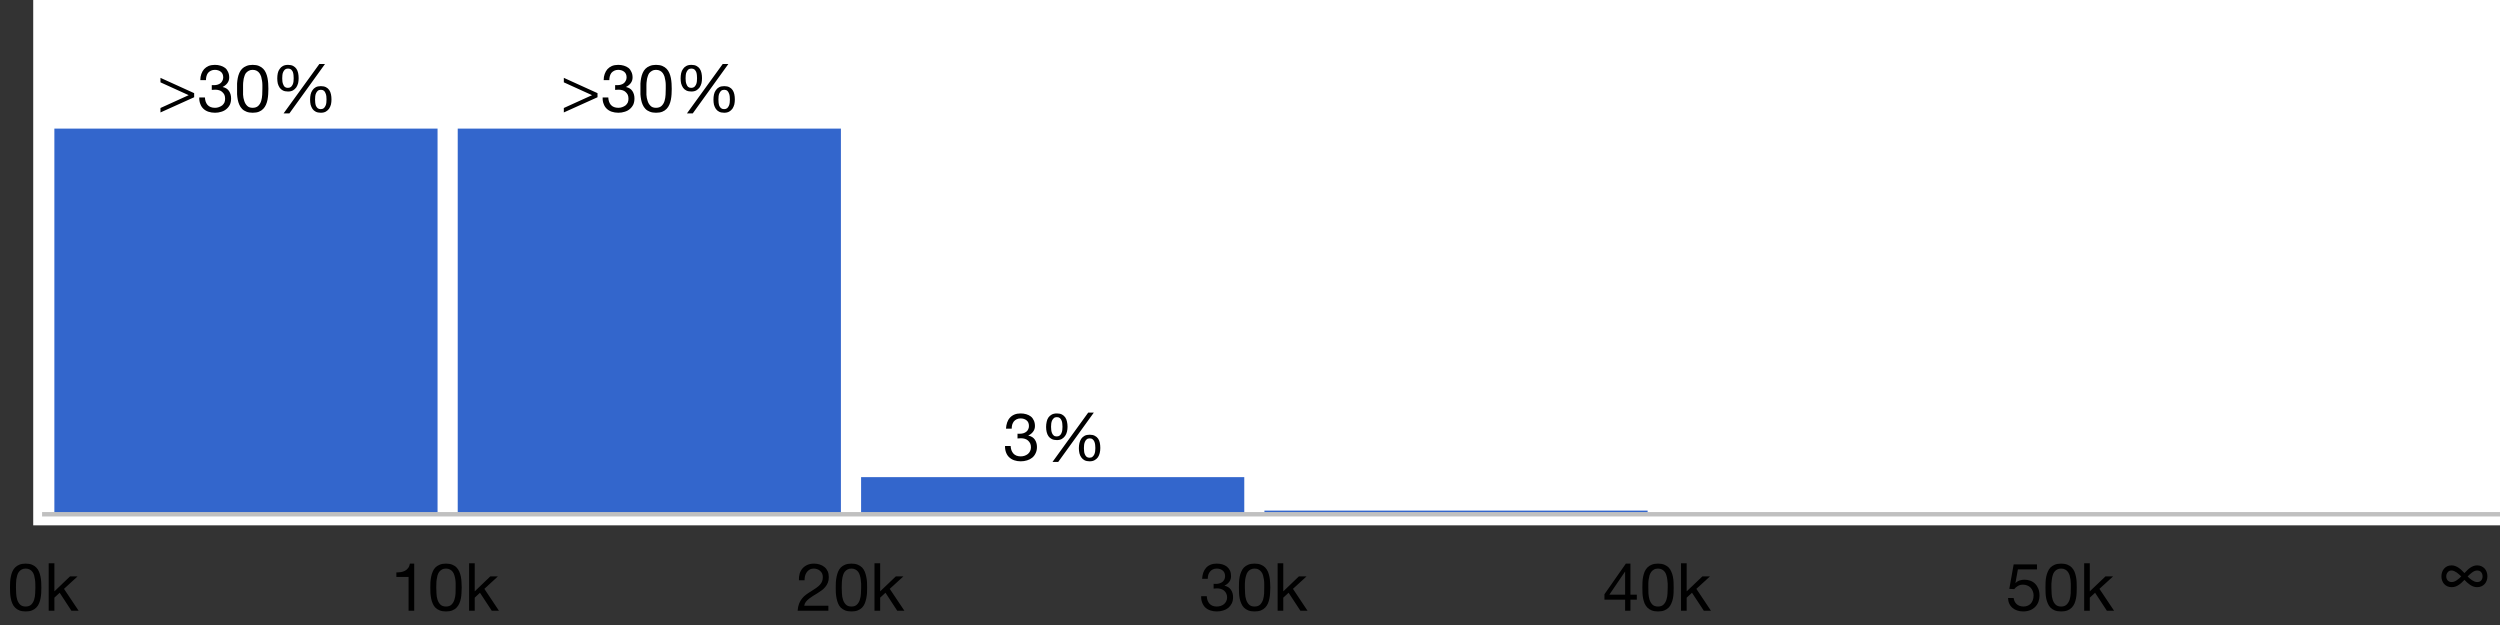 <?xml version="1.0" encoding="UTF-8"?>
<!DOCTYPE svg PUBLIC "-//W3C//DTD SVG 1.1//EN" "http://www.w3.org/Graphics/SVG/1.1/DTD/svg11.dtd">
<svg version="1.2" xmlns="http://www.w3.org/2000/svg" xmlns:xlink="http://www.w3.org/1999/xlink" x="0mm" y="0mm" width="112.889mm" height="28.222mm" viewBox="0 0 112.889 28.222">
<rect x="0" y="0" width="112.889" height="28.222" fill="#333333" stroke="none"/>
<style type="text/css"><![CDATA[
text { font:12px Dialog; }
]]></style>
<g transform="matrix(118.389 0 0 23.222 2 0) ">
<path d="M0,0 L1,0 L1,1 L0,1 L0,0 Z" style="fill:rgb(255,255,255);stroke:none" />
</g>
<g transform="matrix(119.389 0 0 24.222 1.5 -0.5) ">
<path d="M0.004,0.041 L0.996,0.041 L0.996,0.021 L0.992,0.021 L0.992,0.979 L0.996,0.979 L0.996,0.959 L0.004,0.959 L0.004,0.979 L0.008,0.979 L0.008,0.021 L0.004,0.021 L0.004,0.041 Z M0,0.021 L0,0.979 L0,1 L0.004,1 L0.996,1 L1,1 L1,0.979 L1,0.021 L1,0 L0.996,0 L0.004,0 L0,0 L0,0.021 Z" style="fill:rgb(255,255,255);stroke:none" />
</g>
<g transform="matrix(17.303 0 0 17.417 2.455 5.806) ">
<clipPath id="clip1"><path d="M-0.026,-0.333 L6.816,-0.333 L6.816,1 L-0.026,1 L-0.026,-0.333 Z" /></clipPath>
<path d="M0,0 L1,0 L1,1 L0,1 L0,0 Z" style="fill:rgb(51,102,204);stroke:none" clip-path="url(#clip1)" />
</g>
<g transform="matrix(17.303 0 0 17.417 20.669 5.806) ">
<clipPath id="clip2"><path d="M-1.079,-0.333 L5.763,-0.333 L5.763,1 L-1.079,1 L-1.079,-0.333 Z" /></clipPath>
<path d="M0,0 L1,0 L1,1 L0,1 L0,0 Z" style="fill:rgb(51,102,204);stroke:none" clip-path="url(#clip2)" />
</g>
<g transform="matrix(17.303 0 0 1.677 38.883 21.545) ">
<clipPath id="clip3"><path d="M-2.132,-12.847 L4.711,-12.847 L4.711,1 L-2.132,1 L-2.132,-12.847 Z" /></clipPath>
<path d="M0,0 L1,0 L1,1 L0,1 L0,0 Z" style="fill:rgb(51,102,204);stroke:none" clip-path="url(#clip3)" />
</g>
<g transform="matrix(17.303 0 0 0.165 57.096 23.057) ">
<clipPath id="clip4"><path d="M-3.184,-139.436 L3.658,-139.436 L3.658,1 L-3.184,1 L-3.184,-139.436 Z" /></clipPath>
<path d="M0,0 L1,0 L1,1 L0,1 L0,0 Z" style="fill:rgb(51,102,204);stroke:none" clip-path="url(#clip4)" />
</g>
<g transform="matrix(17.303 0 0 0.024 75.31 23.198) ">
<clipPath id="clip5"><path d="M-4.237,-961.4 L2.605,-961.4 L2.605,1 L-4.237,1 L-4.237,-961.4 Z" /></clipPath>
<path d="M0,0 L1,0 L1,1 L0,1 L0,0 Z" style="fill:rgb(51,102,204);stroke:none" clip-path="url(#clip5)" />
</g>
<g transform="matrix(17.303 0 0 0.01 93.524 23.212) ">
<clipPath id="clip6"><path d="M-5.289,-2336.257 L1.553,-2336.257 L1.553,1 L-5.289,1 L-5.289,-2336.257 Z" /></clipPath>
<path d="M0,0 L1,0 L1,1 L0,1 L0,0 Z" style="fill:rgb(51,102,204);stroke:none" clip-path="url(#clip6)" />
</g>
<g transform="matrix(7.722 0 0 2.229 7.246 2.891) ">
<clipPath id="clip7"><path d="M-0.679,-1.297 L14.652,-1.297 L14.652,9.121 L-0.679,9.121 L-0.679,-1.297 Z" /></clipPath>
<path d="M0.746,0.092 Q0.757,0.092 0.764,0.111 Q0.77,0.131 0.774,0.159 Q0.777,0.188 0.778,0.223 Q0.779,0.257 0.779,0.287 Q0.779,0.318 0.778,0.353 Q0.777,0.388 0.773,0.417 Q0.769,0.445 0.763,0.464 Q0.756,0.483 0.745,0.483 Q0.734,0.483 0.727,0.464 Q0.721,0.444 0.718,0.415 Q0.714,0.386 0.713,0.352 Q0.712,0.318 0.712,0.288 Q0.712,0.257 0.713,0.223 Q0.714,0.188 0.718,0.159 Q0.722,0.131 0.728,0.111 Q0.735,0.092 0.746,0.092 Z M0.746,0.017 Q0.728,0.017 0.716,0.04 Q0.704,0.062 0.697,0.1 Q0.689,0.137 0.686,0.186 Q0.683,0.236 0.683,0.291 Q0.683,0.346 0.686,0.394 Q0.69,0.443 0.697,0.479 Q0.704,0.515 0.716,0.536 Q0.728,0.557 0.746,0.557 Q0.763,0.557 0.775,0.534 Q0.786,0.511 0.794,0.474 Q0.801,0.437 0.805,0.388 Q0.808,0.339 0.808,0.287 Q0.808,0.231 0.805,0.182 Q0.802,0.133 0.795,0.097 Q0.788,0.061 0.776,0.039 Q0.764,0.017 0.746,0.017 Z M0.539,0.118 Q0.553,0.118 0.563,0.137 Q0.573,0.156 0.579,0.186 Q0.585,0.217 0.589,0.257 Q0.592,0.297 0.594,0.34 Q0.596,0.382 0.596,0.425 Q0.596,0.467 0.596,0.502 Q0.596,0.556 0.595,0.622 Q0.594,0.689 0.589,0.748 Q0.584,0.806 0.572,0.847 Q0.56,0.887 0.539,0.887 Q0.518,0.887 0.507,0.847 Q0.495,0.806 0.49,0.748 Q0.484,0.689 0.483,0.622 Q0.483,0.556 0.483,0.502 Q0.483,0.467 0.483,0.425 Q0.483,0.382 0.485,0.34 Q0.486,0.297 0.49,0.257 Q0.493,0.217 0.499,0.186 Q0.506,0.156 0.516,0.137 Q0.525,0.118 0.539,0.118 Z M0.938,0.522 Q0.949,0.522 0.956,0.542 Q0.962,0.561 0.965,0.59 Q0.969,0.619 0.97,0.653 Q0.971,0.688 0.971,0.717 Q0.971,0.748 0.97,0.783 Q0.969,0.818 0.965,0.847 Q0.961,0.876 0.955,0.895 Q0.948,0.914 0.937,0.914 Q0.926,0.914 0.919,0.894 Q0.913,0.875 0.909,0.846 Q0.906,0.817 0.905,0.783 Q0.904,0.748 0.904,0.719 Q0.904,0.688 0.905,0.653 Q0.906,0.619 0.91,0.59 Q0.914,0.561 0.92,0.542 Q0.927,0.522 0.938,0.522 Z M0,0.28 L0,0.371 L0.165,0.631 L0,0.891 L0,0.981 L0.197,0.673 L0.197,0.59 L0,0.28 Z M0.318,0.017 Q0.297,0.017 0.281,0.04 Q0.266,0.063 0.255,0.104 Q0.245,0.144 0.239,0.201 Q0.233,0.257 0.233,0.326 L0.266,0.326 Q0.266,0.284 0.269,0.246 Q0.272,0.209 0.278,0.18 Q0.285,0.152 0.295,0.135 Q0.305,0.118 0.318,0.118 Q0.339,0.118 0.353,0.157 Q0.367,0.195 0.367,0.272 Q0.367,0.31 0.362,0.339 Q0.358,0.369 0.351,0.388 Q0.344,0.408 0.334,0.418 Q0.325,0.428 0.314,0.428 L0.303,0.428 Q0.302,0.428 0.3,0.427 L0.3,0.524 Q0.309,0.52 0.32,0.52 Q0.332,0.52 0.343,0.531 Q0.354,0.542 0.361,0.566 Q0.369,0.59 0.374,0.624 Q0.378,0.658 0.378,0.703 Q0.378,0.746 0.374,0.78 Q0.369,0.814 0.361,0.838 Q0.352,0.861 0.341,0.874 Q0.331,0.887 0.319,0.887 Q0.29,0.887 0.275,0.828 Q0.261,0.77 0.26,0.677 L0.227,0.677 Q0.226,0.751 0.233,0.809 Q0.239,0.867 0.251,0.906 Q0.263,0.946 0.28,0.966 Q0.298,0.987 0.319,0.987 Q0.338,0.987 0.355,0.968 Q0.373,0.95 0.385,0.914 Q0.398,0.878 0.406,0.823 Q0.413,0.769 0.413,0.697 Q0.413,0.611 0.401,0.548 Q0.389,0.485 0.364,0.466 L0.364,0.463 Q0.38,0.437 0.391,0.388 Q0.402,0.338 0.402,0.273 Q0.402,0.207 0.395,0.159 Q0.389,0.11 0.378,0.079 Q0.366,0.048 0.351,0.033 Q0.336,0.017 0.318,0.017 Z M0.539,0.017 Q0.518,0.017 0.503,0.039 Q0.487,0.061 0.477,0.097 Q0.467,0.133 0.461,0.182 Q0.455,0.23 0.452,0.284 Q0.449,0.338 0.448,0.394 Q0.448,0.451 0.448,0.503 Q0.448,0.556 0.448,0.612 Q0.449,0.669 0.452,0.723 Q0.455,0.777 0.461,0.824 Q0.467,0.872 0.477,0.908 Q0.487,0.945 0.503,0.966 Q0.518,0.987 0.539,0.987 Q0.561,0.987 0.576,0.966 Q0.591,0.945 0.601,0.908 Q0.611,0.872 0.617,0.824 Q0.623,0.777 0.626,0.723 Q0.629,0.669 0.63,0.612 Q0.631,0.556 0.631,0.503 Q0.631,0.451 0.63,0.394 Q0.629,0.338 0.626,0.284 Q0.623,0.23 0.617,0.182 Q0.611,0.133 0.601,0.097 Q0.591,0.061 0.576,0.039 Q0.561,0.017 0.539,0.017 Z M0.938,0.448 Q0.92,0.448 0.908,0.47 Q0.896,0.493 0.889,0.53 Q0.881,0.568 0.878,0.617 Q0.875,0.666 0.875,0.721 Q0.875,0.777 0.878,0.825 Q0.882,0.873 0.889,0.909 Q0.896,0.945 0.908,0.966 Q0.92,0.987 0.938,0.987 Q0.955,0.987 0.967,0.964 Q0.978,0.942 0.986,0.905 Q0.993,0.868 0.997,0.819 Q1,0.77 1,0.717 Q1,0.662 0.997,0.613 Q0.994,0.564 0.987,0.528 Q0.98,0.491 0.968,0.47 Q0.956,0.448 0.938,0.448 Z M0.929,0 L0.72,1 L0.754,1 L0.962,0 Z" style="fill:rgb(0,0,0);stroke:none" clip-path="url(#clip7)" />
</g>
<g transform="matrix(7.722 0 0 2.229 25.46 2.891) ">
<clipPath id="clip8"><path d="M-3.038,-1.297 L12.293,-1.297 L12.293,9.121 L-3.038,9.121 L-3.038,-1.297 Z" /></clipPath>
<path d="M0.746,0.092 Q0.757,0.092 0.764,0.111 Q0.77,0.131 0.774,0.159 Q0.777,0.188 0.778,0.223 Q0.779,0.257 0.779,0.287 Q0.779,0.318 0.778,0.353 Q0.777,0.388 0.773,0.417 Q0.769,0.445 0.763,0.464 Q0.756,0.483 0.745,0.483 Q0.734,0.483 0.727,0.464 Q0.721,0.444 0.718,0.415 Q0.714,0.386 0.713,0.352 Q0.712,0.318 0.712,0.288 Q0.712,0.257 0.713,0.223 Q0.714,0.188 0.718,0.159 Q0.722,0.131 0.728,0.111 Q0.735,0.092 0.746,0.092 Z M0.746,0.017 Q0.728,0.017 0.716,0.04 Q0.704,0.062 0.697,0.1 Q0.689,0.137 0.686,0.186 Q0.683,0.236 0.683,0.291 Q0.683,0.346 0.686,0.394 Q0.69,0.443 0.697,0.479 Q0.704,0.515 0.716,0.536 Q0.728,0.557 0.746,0.557 Q0.763,0.557 0.775,0.534 Q0.786,0.511 0.794,0.474 Q0.801,0.437 0.805,0.388 Q0.808,0.339 0.808,0.287 Q0.808,0.231 0.805,0.182 Q0.802,0.133 0.795,0.097 Q0.788,0.061 0.776,0.039 Q0.764,0.017 0.746,0.017 Z M0.539,0.118 Q0.553,0.118 0.563,0.137 Q0.573,0.156 0.579,0.186 Q0.585,0.217 0.589,0.257 Q0.592,0.297 0.594,0.34 Q0.596,0.382 0.596,0.425 Q0.596,0.467 0.596,0.502 Q0.596,0.556 0.595,0.622 Q0.594,0.689 0.589,0.748 Q0.584,0.806 0.572,0.847 Q0.56,0.887 0.539,0.887 Q0.518,0.887 0.507,0.847 Q0.495,0.806 0.49,0.748 Q0.484,0.689 0.483,0.622 Q0.483,0.556 0.483,0.502 Q0.483,0.467 0.483,0.425 Q0.483,0.382 0.485,0.34 Q0.486,0.297 0.49,0.257 Q0.493,0.217 0.499,0.186 Q0.506,0.156 0.516,0.137 Q0.525,0.118 0.539,0.118 Z M0.938,0.522 Q0.949,0.522 0.956,0.542 Q0.962,0.561 0.965,0.59 Q0.969,0.619 0.97,0.653 Q0.971,0.688 0.971,0.717 Q0.971,0.748 0.97,0.783 Q0.969,0.818 0.965,0.847 Q0.961,0.876 0.955,0.895 Q0.948,0.914 0.937,0.914 Q0.926,0.914 0.919,0.894 Q0.913,0.875 0.909,0.846 Q0.906,0.817 0.905,0.783 Q0.904,0.748 0.904,0.719 Q0.904,0.688 0.905,0.653 Q0.906,0.619 0.91,0.59 Q0.914,0.561 0.92,0.542 Q0.927,0.522 0.938,0.522 Z M0,0.28 L0,0.371 L0.165,0.631 L0,0.891 L0,0.981 L0.197,0.673 L0.197,0.59 L0,0.28 Z M0.318,0.017 Q0.297,0.017 0.281,0.04 Q0.266,0.063 0.255,0.104 Q0.245,0.144 0.239,0.201 Q0.233,0.257 0.233,0.326 L0.266,0.326 Q0.266,0.284 0.269,0.246 Q0.272,0.209 0.278,0.18 Q0.285,0.152 0.295,0.135 Q0.305,0.118 0.318,0.118 Q0.339,0.118 0.353,0.157 Q0.367,0.195 0.367,0.272 Q0.367,0.31 0.362,0.339 Q0.358,0.369 0.351,0.388 Q0.344,0.408 0.334,0.418 Q0.325,0.428 0.314,0.428 L0.303,0.428 Q0.302,0.428 0.3,0.427 L0.3,0.524 Q0.309,0.52 0.32,0.52 Q0.332,0.52 0.343,0.531 Q0.354,0.542 0.361,0.566 Q0.369,0.59 0.374,0.624 Q0.378,0.658 0.378,0.703 Q0.378,0.746 0.374,0.78 Q0.369,0.814 0.361,0.838 Q0.352,0.861 0.341,0.874 Q0.331,0.887 0.319,0.887 Q0.29,0.887 0.275,0.828 Q0.261,0.77 0.26,0.677 L0.227,0.677 Q0.226,0.751 0.233,0.809 Q0.239,0.867 0.251,0.906 Q0.263,0.946 0.28,0.966 Q0.298,0.987 0.319,0.987 Q0.338,0.987 0.355,0.968 Q0.373,0.95 0.385,0.914 Q0.398,0.878 0.406,0.823 Q0.413,0.769 0.413,0.697 Q0.413,0.611 0.401,0.548 Q0.389,0.485 0.364,0.466 L0.364,0.463 Q0.38,0.437 0.391,0.388 Q0.402,0.338 0.402,0.273 Q0.402,0.207 0.395,0.159 Q0.389,0.11 0.378,0.079 Q0.366,0.048 0.351,0.033 Q0.336,0.017 0.318,0.017 Z M0.539,0.017 Q0.518,0.017 0.503,0.039 Q0.487,0.061 0.477,0.097 Q0.467,0.133 0.461,0.182 Q0.455,0.23 0.452,0.284 Q0.449,0.338 0.448,0.394 Q0.448,0.451 0.448,0.503 Q0.448,0.556 0.448,0.612 Q0.449,0.669 0.452,0.723 Q0.455,0.777 0.461,0.824 Q0.467,0.872 0.477,0.908 Q0.487,0.945 0.503,0.966 Q0.518,0.987 0.539,0.987 Q0.561,0.987 0.576,0.966 Q0.591,0.945 0.601,0.908 Q0.611,0.872 0.617,0.824 Q0.623,0.777 0.626,0.723 Q0.629,0.669 0.63,0.612 Q0.631,0.556 0.631,0.503 Q0.631,0.451 0.63,0.394 Q0.629,0.338 0.626,0.284 Q0.623,0.23 0.617,0.182 Q0.611,0.133 0.601,0.097 Q0.591,0.061 0.576,0.039 Q0.561,0.017 0.539,0.017 Z M0.938,0.448 Q0.92,0.448 0.908,0.47 Q0.896,0.493 0.889,0.53 Q0.881,0.568 0.878,0.617 Q0.875,0.666 0.875,0.721 Q0.875,0.777 0.878,0.825 Q0.882,0.873 0.889,0.909 Q0.896,0.945 0.908,0.966 Q0.92,0.987 0.938,0.987 Q0.955,0.987 0.967,0.964 Q0.978,0.942 0.986,0.905 Q0.993,0.868 0.997,0.819 Q1,0.77 1,0.717 Q1,0.662 0.997,0.613 Q0.994,0.564 0.987,0.528 Q0.98,0.491 0.968,0.47 Q0.956,0.448 0.938,0.448 Z M0.929,0 L0.72,1 L0.754,1 L0.962,0 Z" style="fill:rgb(0,0,0);stroke:none" clip-path="url(#clip8)" />
</g>
<g transform="matrix(4.302 0 0 2.229 45.383 18.631) ">
<clipPath id="clip9"><path d="M-10.084,-8.358 L17.434,-8.358 L17.434,2.06 L-10.084,2.06 L-10.084,-8.358 Z" /></clipPath>
<path d="M0.544,0.092 Q0.564,0.092 0.576,0.111 Q0.587,0.131 0.593,0.159 Q0.6,0.188 0.601,0.223 Q0.603,0.257 0.603,0.287 Q0.603,0.318 0.601,0.353 Q0.599,0.388 0.592,0.417 Q0.586,0.445 0.574,0.464 Q0.562,0.483 0.542,0.483 Q0.522,0.483 0.511,0.464 Q0.499,0.444 0.493,0.415 Q0.487,0.386 0.485,0.352 Q0.483,0.318 0.483,0.288 Q0.483,0.257 0.485,0.223 Q0.487,0.188 0.494,0.159 Q0.501,0.131 0.513,0.111 Q0.524,0.092 0.544,0.092 Z M0.544,0.017 Q0.512,0.017 0.49,0.04 Q0.469,0.062 0.455,0.1 Q0.442,0.137 0.437,0.186 Q0.431,0.236 0.431,0.291 Q0.431,0.346 0.437,0.394 Q0.443,0.443 0.456,0.479 Q0.469,0.515 0.491,0.536 Q0.513,0.557 0.544,0.557 Q0.575,0.557 0.596,0.534 Q0.616,0.511 0.63,0.474 Q0.644,0.437 0.65,0.388 Q0.656,0.339 0.656,0.287 Q0.656,0.231 0.65,0.182 Q0.645,0.133 0.632,0.097 Q0.619,0.061 0.598,0.039 Q0.577,0.017 0.544,0.017 Z M0.888,0.522 Q0.909,0.522 0.92,0.542 Q0.932,0.561 0.938,0.59 Q0.944,0.619 0.946,0.653 Q0.948,0.688 0.948,0.717 Q0.948,0.748 0.946,0.783 Q0.944,0.818 0.937,0.847 Q0.93,0.876 0.918,0.895 Q0.907,0.914 0.886,0.914 Q0.867,0.914 0.855,0.894 Q0.844,0.875 0.838,0.846 Q0.831,0.817 0.83,0.783 Q0.828,0.748 0.828,0.719 Q0.828,0.688 0.83,0.653 Q0.832,0.619 0.839,0.59 Q0.845,0.561 0.857,0.542 Q0.869,0.522 0.888,0.522 Z M0.163,0.017 Q0.126,0.017 0.098,0.04 Q0.07,0.063 0.051,0.104 Q0.032,0.144 0.022,0.201 Q0.012,0.257 0.01,0.326 L0.07,0.326 Q0.07,0.284 0.075,0.246 Q0.081,0.209 0.092,0.18 Q0.104,0.152 0.122,0.135 Q0.14,0.118 0.163,0.118 Q0.201,0.118 0.226,0.157 Q0.251,0.195 0.251,0.272 Q0.251,0.31 0.243,0.339 Q0.236,0.369 0.223,0.388 Q0.21,0.408 0.193,0.418 Q0.176,0.428 0.157,0.428 L0.137,0.428 Q0.135,0.428 0.131,0.427 L0.131,0.524 Q0.148,0.52 0.167,0.52 Q0.189,0.52 0.208,0.531 Q0.227,0.542 0.241,0.566 Q0.255,0.59 0.264,0.624 Q0.272,0.658 0.272,0.703 Q0.272,0.746 0.263,0.78 Q0.255,0.814 0.24,0.838 Q0.225,0.861 0.206,0.874 Q0.186,0.887 0.165,0.887 Q0.114,0.887 0.087,0.828 Q0.061,0.77 0.059,0.677 L0,0.677 Q-0.001,0.751 0.011,0.809 Q0.022,0.867 0.044,0.906 Q0.066,0.946 0.096,0.966 Q0.127,0.987 0.165,0.987 Q0.199,0.987 0.231,0.968 Q0.262,0.95 0.285,0.914 Q0.308,0.878 0.321,0.823 Q0.335,0.769 0.335,0.697 Q0.335,0.611 0.313,0.548 Q0.291,0.485 0.245,0.466 L0.245,0.463 Q0.275,0.437 0.294,0.388 Q0.314,0.338 0.314,0.273 Q0.314,0.207 0.302,0.159 Q0.291,0.11 0.271,0.079 Q0.25,0.048 0.223,0.033 Q0.195,0.017 0.163,0.017 Z M0.888,0.448 Q0.856,0.448 0.835,0.47 Q0.813,0.493 0.8,0.53 Q0.787,0.568 0.781,0.617 Q0.775,0.666 0.775,0.721 Q0.775,0.777 0.781,0.825 Q0.787,0.873 0.801,0.909 Q0.814,0.945 0.835,0.966 Q0.857,0.987 0.888,0.987 Q0.919,0.987 0.94,0.964 Q0.961,0.942 0.975,0.905 Q0.988,0.868 0.994,0.819 Q1,0.77 1,0.717 Q1,0.662 0.995,0.613 Q0.99,0.564 0.977,0.528 Q0.964,0.491 0.942,0.47 Q0.921,0.448 0.888,0.448 Z M0.873,0 L0.498,1 L0.558,1 L0.932,0 Z" style="fill:rgb(0,0,0);stroke:none" clip-path="url(#clip9)" />
</g>
<g transform="matrix(118.589 0 0 0.2 1.9 23.122) ">
<path d="M0.001,1 L0.999,1 L1,1 L1,0 L0.999,0 L0.001,0 L0,0 L0,1 L0.001,1 Z" style="fill:rgb(192,192,192);stroke:none" />
</g>
<g transform="matrix(0 0 0 3 2 21.722) ">
<path d="MNaN,0 LNaN,1 LNaN,1 LNaN,1 LNaN,1 LNaN,0 LNaN,0 LNaN,0 LNaN,0 Z" style="fill:rgb(0,0,0);stroke:none" />
</g>
<g transform="matrix(3.099 0 0 2.175 0.451 25.435) ">
<path d="M0.228,0.11 Q0.263,0.11 0.288,0.13 Q0.312,0.149 0.328,0.18 Q0.344,0.211 0.352,0.252 Q0.36,0.294 0.364,0.337 Q0.369,0.381 0.369,0.424 Q0.37,0.468 0.37,0.503 Q0.37,0.559 0.367,0.627 Q0.365,0.695 0.352,0.755 Q0.339,0.815 0.31,0.857 Q0.281,0.898 0.228,0.898 Q0.176,0.898 0.147,0.857 Q0.118,0.815 0.105,0.755 Q0.092,0.695 0.09,0.627 Q0.087,0.559 0.087,0.503 Q0.087,0.468 0.088,0.424 Q0.088,0.381 0.092,0.337 Q0.097,0.294 0.105,0.252 Q0.113,0.211 0.129,0.18 Q0.145,0.149 0.169,0.13 Q0.194,0.11 0.228,0.11 Z M0.564,0 L0.564,0.985 L0.647,0.985 L0.647,0.714 L0.724,0.612 L0.895,0.985 L1,0.985 L0.787,0.531 L0.985,0.272 L0.875,0.272 L0.647,0.583 L0.647,0 Z M0.228,0.007 Q0.175,0.007 0.137,0.029 Q0.099,0.051 0.074,0.088 Q0.048,0.126 0.034,0.175 Q0.019,0.225 0.012,0.28 Q0.004,0.335 0.002,0.393 Q0,0.451 0,0.505 Q0,0.559 0.002,0.617 Q0.004,0.674 0.012,0.73 Q0.019,0.785 0.034,0.834 Q0.048,0.883 0.074,0.92 Q0.099,0.957 0.137,0.979 Q0.175,1 0.228,1 Q0.283,1 0.32,0.979 Q0.358,0.957 0.383,0.92 Q0.409,0.883 0.423,0.834 Q0.438,0.785 0.445,0.73 Q0.453,0.674 0.455,0.617 Q0.457,0.559 0.457,0.505 Q0.457,0.451 0.455,0.393 Q0.453,0.335 0.445,0.28 Q0.438,0.225 0.423,0.175 Q0.409,0.126 0.383,0.088 Q0.358,0.051 0.32,0.029 Q0.282,0.007 0.228,0.007 Z" style="fill:rgb(0,0,0);stroke:none" />
</g>
<g transform="matrix(0 0 0 3 20.214 21.722) ">
<path d="MNaN,0 LNaN,1 LNaN,1 LNaN,1 LNaN,1 LNaN,0 LNaN,0 LNaN,0 LNaN,0 Z" style="fill:rgb(0,0,0);stroke:none" />
</g>
<g transform="matrix(4.632 0 0 2.175 17.898 25.435) ">
<path d="M0.484,0.11 Q0.507,0.11 0.523,0.13 Q0.54,0.149 0.55,0.18 Q0.561,0.211 0.566,0.252 Q0.572,0.294 0.575,0.337 Q0.578,0.381 0.578,0.424 Q0.578,0.468 0.578,0.503 Q0.578,0.559 0.577,0.627 Q0.575,0.695 0.566,0.755 Q0.558,0.815 0.538,0.857 Q0.519,0.898 0.484,0.898 Q0.449,0.898 0.429,0.857 Q0.41,0.815 0.401,0.755 Q0.392,0.695 0.391,0.627 Q0.389,0.559 0.389,0.503 Q0.389,0.468 0.39,0.424 Q0.39,0.381 0.393,0.337 Q0.396,0.294 0.401,0.252 Q0.407,0.211 0.417,0.18 Q0.428,0.149 0.444,0.13 Q0.46,0.11 0.484,0.11 Z M0.132,0.007 Q0.128,0.062 0.115,0.098 Q0.103,0.134 0.085,0.154 Q0.067,0.175 0.045,0.183 Q0.023,0.19 0,0.19 L0,0.284 L0.119,0.284 L0.119,0.985 L0.174,0.985 L0.174,0.007 Z M0.709,0 L0.709,0.985 L0.764,0.985 L0.764,0.714 L0.815,0.612 L0.93,0.985 L1,0.985 L0.858,0.531 L0.99,0.272 L0.916,0.272 L0.764,0.583 L0.764,0 Z M0.484,0.007 Q0.448,0.007 0.423,0.029 Q0.397,0.051 0.38,0.088 Q0.363,0.126 0.354,0.175 Q0.344,0.225 0.339,0.28 Q0.334,0.335 0.332,0.393 Q0.331,0.451 0.331,0.505 Q0.331,0.559 0.332,0.617 Q0.334,0.674 0.339,0.73 Q0.344,0.785 0.354,0.834 Q0.363,0.883 0.38,0.92 Q0.397,0.957 0.423,0.979 Q0.448,1 0.484,1 Q0.52,1 0.545,0.979 Q0.571,0.957 0.587,0.92 Q0.604,0.883 0.614,0.834 Q0.624,0.785 0.629,0.73 Q0.634,0.674 0.635,0.617 Q0.637,0.559 0.637,0.505 Q0.637,0.451 0.635,0.393 Q0.634,0.335 0.629,0.28 Q0.624,0.225 0.614,0.175 Q0.604,0.126 0.587,0.088 Q0.571,0.051 0.545,0.029 Q0.519,0.007 0.484,0.007 Z" style="fill:rgb(0,0,0);stroke:none" />
</g>
<g transform="matrix(0 0 0 3 38.427 21.722) ">
<path d="MNaN,0 LNaN,1 LNaN,1 LNaN,1 LNaN,1 LNaN,0 LNaN,0 LNaN,0 LNaN,0 Z" style="fill:rgb(0,0,0);stroke:none" />
</g>
<g transform="matrix(4.821 0 0 2.175 36.017 25.435) ">
<path d="M0.504,0.11 Q0.526,0.11 0.542,0.13 Q0.558,0.149 0.568,0.18 Q0.578,0.211 0.583,0.252 Q0.589,0.294 0.591,0.337 Q0.594,0.381 0.595,0.424 Q0.595,0.468 0.595,0.503 Q0.595,0.559 0.593,0.627 Q0.592,0.695 0.583,0.755 Q0.575,0.815 0.556,0.857 Q0.538,0.898 0.504,0.898 Q0.47,0.898 0.452,0.857 Q0.433,0.815 0.425,0.755 Q0.416,0.695 0.415,0.627 Q0.413,0.559 0.413,0.503 Q0.413,0.468 0.414,0.424 Q0.414,0.381 0.417,0.337 Q0.419,0.294 0.425,0.252 Q0.43,0.211 0.44,0.18 Q0.451,0.149 0.466,0.13 Q0.482,0.11 0.504,0.11 Z M0.154,0.007 Q0.119,0.007 0.092,0.033 Q0.065,0.059 0.046,0.106 Q0.028,0.152 0.019,0.215 Q0.011,0.279 0.012,0.353 L0.065,0.353 Q0.065,0.309 0.069,0.266 Q0.074,0.222 0.085,0.188 Q0.095,0.153 0.112,0.132 Q0.128,0.11 0.151,0.11 Q0.169,0.11 0.184,0.123 Q0.2,0.135 0.211,0.159 Q0.223,0.182 0.23,0.214 Q0.236,0.247 0.236,0.287 Q0.236,0.338 0.229,0.377 Q0.222,0.415 0.208,0.448 Q0.194,0.481 0.173,0.514 Q0.152,0.546 0.124,0.585 Q0.101,0.615 0.08,0.65 Q0.058,0.684 0.042,0.73 Q0.025,0.775 0.014,0.837 Q0.003,0.898 0,0.985 L0.288,0.985 L0.288,0.881 L0.062,0.881 Q0.065,0.836 0.077,0.801 Q0.09,0.766 0.107,0.735 Q0.124,0.705 0.144,0.678 Q0.165,0.651 0.185,0.623 Q0.206,0.594 0.225,0.563 Q0.245,0.531 0.259,0.492 Q0.274,0.452 0.283,0.403 Q0.292,0.353 0.292,0.288 Q0.292,0.219 0.282,0.167 Q0.271,0.114 0.252,0.079 Q0.233,0.044 0.208,0.026 Q0.183,0.007 0.154,0.007 Z M0.72,0 L0.72,0.985 L0.773,0.985 L0.773,0.714 L0.823,0.612 L0.933,0.985 L1,0.985 L0.863,0.531 L0.991,0.272 L0.92,0.272 L0.773,0.583 L0.773,0 Z M0.504,0.007 Q0.47,0.007 0.445,0.029 Q0.421,0.051 0.404,0.088 Q0.388,0.126 0.379,0.175 Q0.37,0.225 0.365,0.28 Q0.36,0.335 0.358,0.393 Q0.357,0.451 0.357,0.505 Q0.357,0.559 0.358,0.617 Q0.36,0.674 0.365,0.73 Q0.37,0.785 0.379,0.834 Q0.388,0.883 0.404,0.92 Q0.421,0.957 0.445,0.979 Q0.47,1 0.504,1 Q0.539,1 0.563,0.979 Q0.587,0.957 0.604,0.92 Q0.62,0.883 0.629,0.834 Q0.638,0.785 0.643,0.73 Q0.648,0.674 0.65,0.617 Q0.651,0.559 0.651,0.505 Q0.651,0.451 0.65,0.393 Q0.648,0.335 0.643,0.28 Q0.638,0.225 0.629,0.175 Q0.62,0.126 0.604,0.088 Q0.587,0.051 0.563,0.029 Q0.538,0.007 0.504,0.007 Z" style="fill:rgb(0,0,0);stroke:none" />
</g>
<g transform="matrix(0 0 0 3 56.641 21.722) ">
<path d="MNaN,0 LNaN,1 LNaN,1 LNaN,1 LNaN,1 LNaN,0 LNaN,0 LNaN,0 LNaN,0 Z" style="fill:rgb(0,0,0);stroke:none" />
</g>
<g transform="matrix(4.803 0 0 2.175 54.239 25.435) ">
<path d="M0.502,0.11 Q0.525,0.11 0.54,0.13 Q0.556,0.149 0.566,0.18 Q0.577,0.211 0.582,0.252 Q0.587,0.294 0.59,0.337 Q0.593,0.381 0.593,0.424 Q0.593,0.468 0.593,0.503 Q0.593,0.559 0.592,0.627 Q0.59,0.695 0.582,0.755 Q0.573,0.815 0.555,0.857 Q0.536,0.898 0.502,0.898 Q0.468,0.898 0.45,0.857 Q0.431,0.815 0.423,0.755 Q0.414,0.695 0.413,0.627 Q0.411,0.559 0.411,0.503 Q0.411,0.468 0.411,0.424 Q0.412,0.381 0.414,0.337 Q0.417,0.294 0.423,0.252 Q0.428,0.211 0.438,0.18 Q0.448,0.149 0.464,0.13 Q0.48,0.11 0.502,0.11 Z M0.719,0 L0.719,0.985 L0.772,0.985 L0.772,0.714 L0.822,0.612 L0.933,0.985 L1,0.985 L0.863,0.531 L0.991,0.272 L0.919,0.272 L0.772,0.583 L0.772,0 Z M0.146,0.007 Q0.113,0.007 0.088,0.03 Q0.062,0.054 0.046,0.095 Q0.029,0.137 0.02,0.194 Q0.011,0.252 0.009,0.323 L0.062,0.323 Q0.062,0.28 0.067,0.241 Q0.072,0.203 0.083,0.174 Q0.093,0.145 0.109,0.128 Q0.125,0.11 0.146,0.11 Q0.18,0.11 0.202,0.15 Q0.225,0.189 0.225,0.268 Q0.225,0.306 0.218,0.337 Q0.211,0.367 0.2,0.387 Q0.188,0.407 0.173,0.417 Q0.157,0.428 0.141,0.428 L0.123,0.428 Q0.121,0.428 0.117,0.426 L0.117,0.526 Q0.132,0.521 0.149,0.521 Q0.169,0.521 0.186,0.533 Q0.204,0.545 0.216,0.569 Q0.229,0.593 0.236,0.628 Q0.244,0.663 0.244,0.709 Q0.244,0.753 0.236,0.788 Q0.228,0.823 0.215,0.848 Q0.202,0.872 0.184,0.885 Q0.167,0.898 0.147,0.898 Q0.102,0.898 0.078,0.838 Q0.054,0.778 0.053,0.683 L0,0.683 Q-0.001,0.759 0.01,0.818 Q0.02,0.877 0.039,0.918 Q0.059,0.959 0.086,0.979 Q0.114,1 0.147,1 Q0.179,1 0.206,0.981 Q0.234,0.963 0.255,0.926 Q0.275,0.888 0.288,0.832 Q0.3,0.777 0.3,0.703 Q0.3,0.615 0.28,0.55 Q0.26,0.486 0.22,0.466 L0.22,0.463 Q0.246,0.437 0.264,0.386 Q0.281,0.335 0.281,0.269 Q0.281,0.201 0.271,0.152 Q0.26,0.102 0.242,0.07 Q0.224,0.039 0.2,0.023 Q0.175,0.007 0.146,0.007 Z M0.502,0.007 Q0.468,0.007 0.443,0.029 Q0.419,0.051 0.402,0.088 Q0.386,0.126 0.377,0.175 Q0.367,0.225 0.362,0.28 Q0.357,0.335 0.356,0.393 Q0.355,0.451 0.355,0.505 Q0.355,0.559 0.356,0.617 Q0.357,0.674 0.362,0.73 Q0.367,0.785 0.377,0.834 Q0.386,0.883 0.402,0.92 Q0.419,0.957 0.443,0.979 Q0.468,1 0.502,1 Q0.537,1 0.562,0.979 Q0.586,0.957 0.602,0.92 Q0.618,0.883 0.628,0.834 Q0.637,0.785 0.642,0.73 Q0.647,0.674 0.648,0.617 Q0.65,0.559 0.65,0.505 Q0.65,0.451 0.648,0.393 Q0.647,0.335 0.642,0.28 Q0.637,0.225 0.628,0.175 Q0.618,0.126 0.602,0.088 Q0.586,0.051 0.561,0.029 Q0.537,0.007 0.502,0.007 Z" style="fill:rgb(0,0,0);stroke:none" />
</g>
<g transform="matrix(0 0 0 3 74.855 21.722) ">
<path d="MNaN,0 LNaN,1 LNaN,1 LNaN,1 LNaN,1 LNaN,0 LNaN,0 LNaN,0 LNaN,0 Z" style="fill:rgb(0,0,0);stroke:none" />
</g>
<g transform="matrix(4.809 0 0 2.175 72.45 25.435) ">
<path d="M0.194,0.174 L0.194,0.652 L0.046,0.652 L0.193,0.174 Z M0.503,0.11 Q0.525,0.11 0.541,0.13 Q0.556,0.149 0.567,0.18 Q0.577,0.211 0.582,0.252 Q0.588,0.294 0.59,0.337 Q0.593,0.381 0.594,0.424 Q0.594,0.468 0.594,0.503 Q0.594,0.559 0.592,0.627 Q0.591,0.695 0.582,0.755 Q0.574,0.815 0.555,0.857 Q0.536,0.898 0.503,0.898 Q0.469,0.898 0.45,0.857 Q0.432,0.815 0.423,0.755 Q0.415,0.695 0.413,0.627 Q0.412,0.559 0.412,0.503 Q0.412,0.468 0.412,0.424 Q0.412,0.381 0.415,0.337 Q0.418,0.294 0.423,0.252 Q0.429,0.211 0.439,0.18 Q0.449,0.149 0.465,0.13 Q0.48,0.11 0.503,0.11 Z M0.201,0.007 L0,0.643 L0,0.756 L0.194,0.756 L0.194,0.985 L0.244,0.985 L0.244,0.756 L0.304,0.756 L0.304,0.652 L0.244,0.652 L0.244,0.007 Z M0.719,0 L0.719,0.985 L0.772,0.985 L0.772,0.714 L0.822,0.612 L0.933,0.985 L1,0.985 L0.863,0.531 L0.991,0.272 L0.92,0.272 L0.772,0.583 L0.772,0 Z M0.503,0.007 Q0.468,0.007 0.444,0.029 Q0.419,0.051 0.403,0.088 Q0.387,0.126 0.377,0.175 Q0.368,0.225 0.363,0.28 Q0.358,0.335 0.357,0.393 Q0.356,0.451 0.356,0.505 Q0.356,0.559 0.357,0.617 Q0.358,0.674 0.363,0.73 Q0.368,0.785 0.377,0.834 Q0.387,0.883 0.403,0.92 Q0.419,0.957 0.444,0.979 Q0.468,1 0.503,1 Q0.538,1 0.562,0.979 Q0.586,0.957 0.603,0.92 Q0.619,0.883 0.628,0.834 Q0.638,0.785 0.643,0.73 Q0.648,0.674 0.649,0.617 Q0.65,0.559 0.65,0.505 Q0.65,0.451 0.649,0.393 Q0.648,0.335 0.643,0.28 Q0.638,0.225 0.628,0.175 Q0.619,0.126 0.603,0.088 Q0.586,0.051 0.562,0.029 Q0.537,0.007 0.503,0.007 Z" style="fill:rgb(0,0,0);stroke:none" />
</g>
<g transform="matrix(0 0 0 3 93.068 21.722) ">
<path d="MNaN,0 LNaN,1 LNaN,1 LNaN,1 LNaN,1 LNaN,0 LNaN,0 LNaN,0 LNaN,0 Z" style="fill:rgb(0,0,0);stroke:none" />
</g>
<g transform="matrix(4.788 0 0 2.175 90.674 25.435) ">
<path d="M0.501,0.11 Q0.523,0.11 0.539,0.13 Q0.555,0.149 0.565,0.18 Q0.575,0.211 0.581,0.252 Q0.586,0.294 0.589,0.337 Q0.591,0.381 0.592,0.424 Q0.592,0.468 0.592,0.503 Q0.592,0.559 0.591,0.627 Q0.589,0.695 0.581,0.755 Q0.572,0.815 0.553,0.857 Q0.534,0.898 0.501,0.898 Q0.467,0.898 0.448,0.857 Q0.429,0.815 0.421,0.755 Q0.412,0.695 0.411,0.627 Q0.409,0.559 0.409,0.503 Q0.409,0.468 0.409,0.424 Q0.41,0.381 0.413,0.337 Q0.415,0.294 0.421,0.252 Q0.426,0.211 0.436,0.18 Q0.447,0.149 0.462,0.13 Q0.478,0.11 0.501,0.11 Z M0.718,0 L0.718,0.985 L0.771,0.985 L0.771,0.714 L0.821,0.612 L0.932,0.985 L1,0.985 L0.862,0.531 L0.991,0.272 L0.919,0.272 L0.771,0.583 L0.771,0 Z M0.053,0.023 L0.012,0.531 L0.058,0.537 Q0.073,0.495 0.094,0.47 Q0.114,0.444 0.14,0.444 Q0.163,0.444 0.181,0.461 Q0.2,0.477 0.213,0.507 Q0.226,0.537 0.233,0.577 Q0.241,0.618 0.241,0.666 Q0.241,0.724 0.233,0.768 Q0.226,0.811 0.213,0.84 Q0.2,0.869 0.183,0.883 Q0.165,0.898 0.147,0.898 Q0.127,0.898 0.11,0.885 Q0.093,0.872 0.081,0.848 Q0.069,0.823 0.062,0.791 Q0.055,0.759 0.053,0.721 L0,0.721 Q0.001,0.788 0.012,0.84 Q0.023,0.892 0.043,0.928 Q0.062,0.963 0.087,0.981 Q0.113,1 0.142,1 Q0.18,1 0.21,0.973 Q0.239,0.946 0.258,0.901 Q0.278,0.855 0.287,0.797 Q0.297,0.738 0.297,0.676 Q0.297,0.592 0.286,0.529 Q0.274,0.466 0.255,0.424 Q0.236,0.382 0.209,0.361 Q0.183,0.341 0.154,0.341 Q0.131,0.341 0.108,0.358 Q0.085,0.375 0.071,0.411 L0.07,0.408 L0.093,0.127 L0.273,0.127 L0.273,0.023 Z M0.501,0.007 Q0.466,0.007 0.441,0.029 Q0.417,0.051 0.4,0.088 Q0.384,0.126 0.375,0.175 Q0.365,0.225 0.36,0.28 Q0.355,0.335 0.354,0.393 Q0.353,0.451 0.353,0.505 Q0.353,0.559 0.354,0.617 Q0.355,0.674 0.36,0.73 Q0.365,0.785 0.375,0.834 Q0.384,0.883 0.4,0.92 Q0.417,0.957 0.441,0.979 Q0.466,1 0.501,1 Q0.536,1 0.56,0.979 Q0.585,0.957 0.601,0.92 Q0.617,0.883 0.627,0.834 Q0.636,0.785 0.641,0.73 Q0.646,0.674 0.647,0.617 Q0.648,0.559 0.648,0.505 Q0.648,0.451 0.647,0.393 Q0.646,0.335 0.641,0.28 Q0.636,0.225 0.627,0.175 Q0.617,0.126 0.601,0.088 Q0.585,0.051 0.56,0.029 Q0.535,0.007 0.501,0.007 Z" style="fill:rgb(0,0,0);stroke:none" />
</g>
<g transform="matrix(0 0 0 3 111.282 21.722) ">
<path d="MNaN,0 LNaN,1 LNaN,1 LNaN,1 LNaN,1 LNaN,0 LNaN,0 LNaN,0 LNaN,0 Z" style="fill:rgb(0,0,0);stroke:none" />
</g>
<g transform="matrix(2.076 0 0 0.984 110.244 25.53) ">
<path d="M0.22,0.235 Q0.249,0.235 0.277,0.262 Q0.306,0.29 0.334,0.329 Q0.361,0.369 0.386,0.418 Q0.41,0.466 0.431,0.506 Q0.412,0.549 0.388,0.593 Q0.364,0.637 0.337,0.677 Q0.311,0.716 0.282,0.741 Q0.253,0.765 0.224,0.765 Q0.169,0.765 0.137,0.692 Q0.105,0.619 0.105,0.503 Q0.105,0.399 0.136,0.317 Q0.166,0.235 0.22,0.235 Z M0.776,0.235 Q0.834,0.235 0.864,0.312 Q0.895,0.39 0.895,0.506 Q0.895,0.616 0.865,0.691 Q0.835,0.765 0.78,0.765 Q0.749,0.765 0.72,0.741 Q0.691,0.716 0.665,0.68 Q0.639,0.643 0.615,0.598 Q0.591,0.552 0.569,0.509 Q0.588,0.47 0.612,0.421 Q0.636,0.372 0.663,0.331 Q0.689,0.29 0.718,0.262 Q0.747,0.235 0.776,0.235 Z M0.22,0 Q0.168,0 0.127,0.04 Q0.087,0.079 0.059,0.148 Q0.03,0.216 0.015,0.308 Q0,0.399 0,0.503 Q0,0.61 0.016,0.701 Q0.032,0.793 0.061,0.858 Q0.09,0.924 0.131,0.962 Q0.172,1 0.224,1 Q0.269,1 0.307,0.971 Q0.345,0.942 0.379,0.893 Q0.413,0.845 0.443,0.785 Q0.473,0.726 0.501,0.665 Q0.529,0.729 0.56,0.788 Q0.591,0.848 0.624,0.895 Q0.658,0.942 0.696,0.971 Q0.734,1 0.777,1 Q0.829,1 0.871,0.96 Q0.912,0.921 0.941,0.854 Q0.97,0.787 0.985,0.695 Q1,0.604 1,0.497 Q1,0.393 0.984,0.302 Q0.968,0.21 0.939,0.143 Q0.909,0.076 0.868,0.038 Q0.827,0 0.776,0 Q0.733,0 0.694,0.032 Q0.656,0.064 0.622,0.114 Q0.588,0.165 0.559,0.227 Q0.529,0.29 0.501,0.354 Q0.473,0.29 0.442,0.227 Q0.412,0.165 0.377,0.114 Q0.342,0.064 0.303,0.032 Q0.264,0 0.22,0 Z" style="fill:rgb(0,0,0);stroke:none" />
</g>
</svg>
